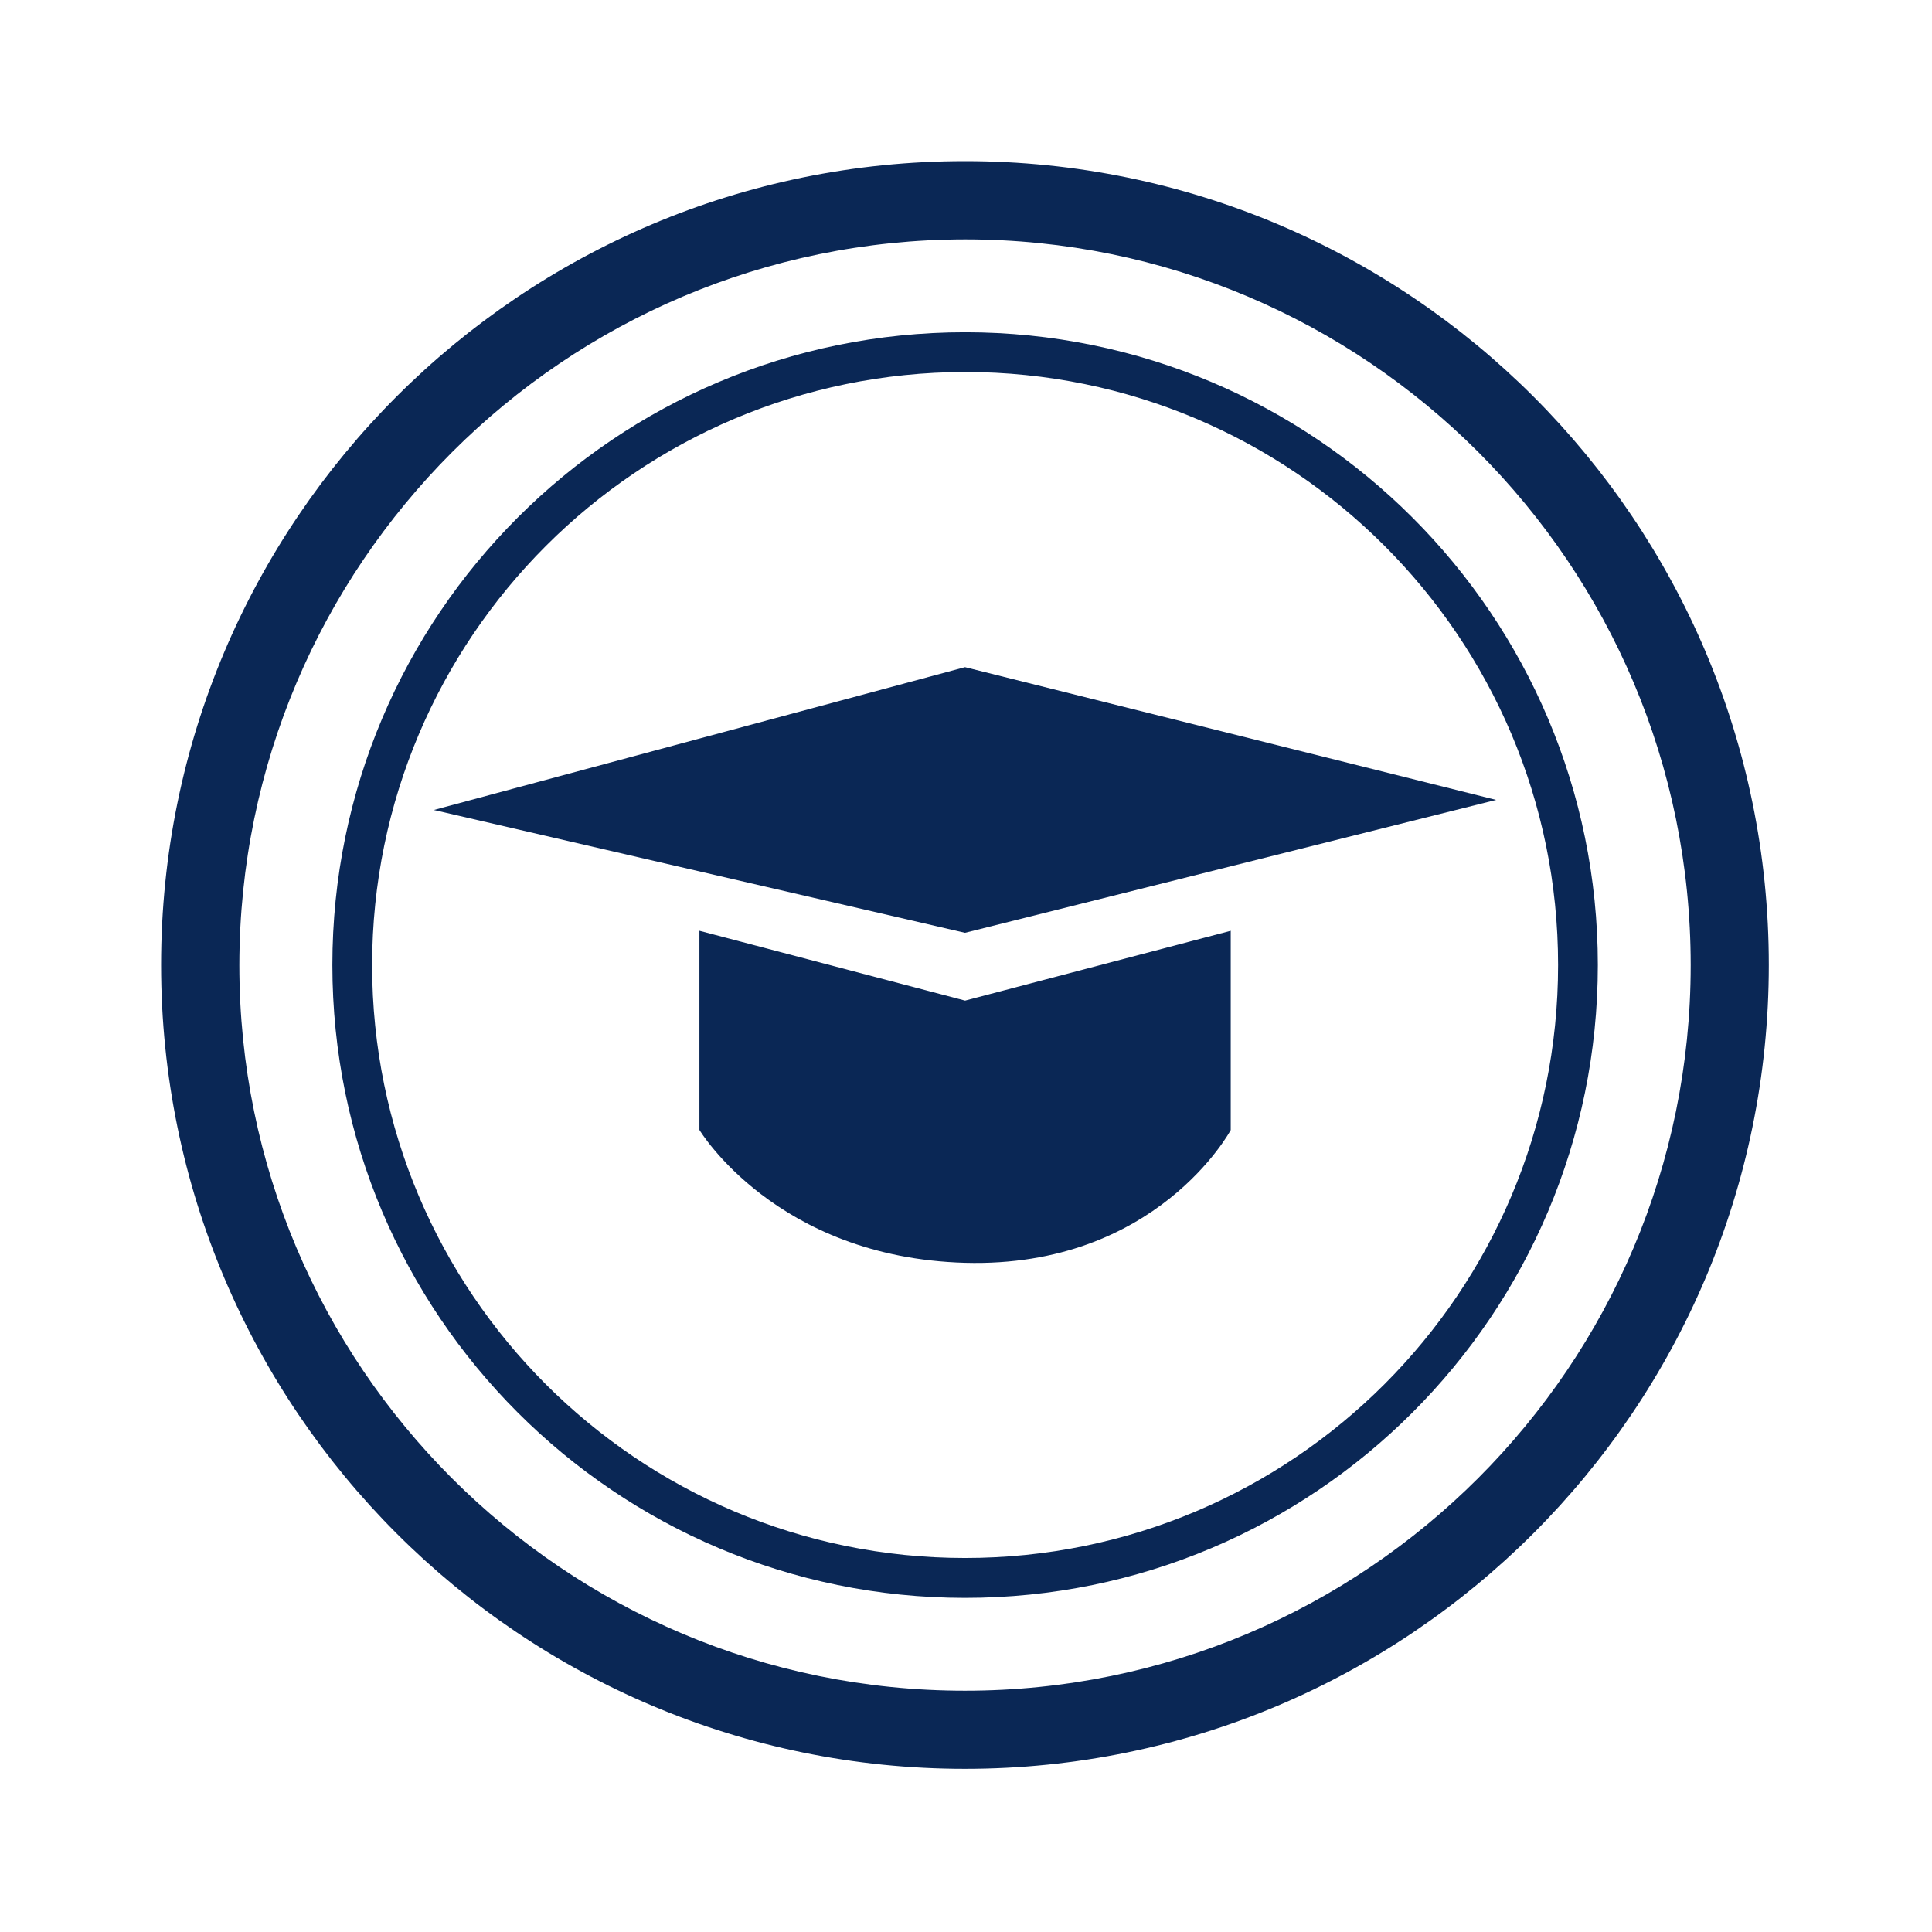 <?xml version="1.0" encoding="utf-8"?>
<!-- Generator: Adobe Illustrator 26.3.1, SVG Export Plug-In . SVG Version: 6.00 Build 0)  -->
<svg version="1.1" id="Capa_1" xmlns="http://www.w3.org/2000/svg" xmlns:xlink="http://www.w3.org/1999/xlink" x="0px" y="0px"
	 viewBox="0 0 140 140" style="enable-background:new 0 0 140 140;" xml:space="preserve">
<style type="text/css">
	.st0{fill:#0A2755;}
	.st1{fill:none;}
</style>
<g id="Grupo_1373" transform="translate(1175.824 2030.824)">
	<g id="Grupo_1370" transform="translate(31.613 48.521)">
		<g id="Grupo_1369">
			<g id="Grupo_1366">
				<g id="Grupo_1365">
					<path id="Trazado_766" class="st0" d="M-1137.51-2011.75l-38.49-8.9l38.49-10.35l38.49,9.62L-1137.51-2011.75z"/>
				</g>
			</g>
			<g id="Grupo_1368" transform="translate(19.246 19.103)">
				<g id="Grupo_1367">
					<path id="Trazado_767" class="st0" d="M-1176-2031l19.25,5.06l19.25-5.06v14.44c0,0-5.36,10-19.25,9.62
						c-13.71-0.38-19.25-9.63-19.25-9.63L-1176-2031z"/>
				</g>
			</g>
		</g>
	</g>
	<g id="Grupo_1371" transform="translate(24.251 24.253)">
		<path id="Trazado_768" class="st0" d="M-1130.14-2028.12c23.73,0,42.97,19.24,42.97,42.97s-19.24,42.97-42.97,42.97
			c-23.73,0-42.97-19.24-42.97-42.97C-1173.09-2008.87-1153.87-2028.09-1130.14-2028.12 M-1130.14-2031
			c-25.33,0-45.85,20.53-45.85,45.85c0,25.33,20.53,45.86,45.85,45.86c25.32,0,45.85-20.53,45.85-45.86
			C-1084.29-2010.47-1104.82-2031-1130.14-2031z"/>
	</g>
	<g id="Grupo_1372" transform="translate(11.85 11.852)">
		<path id="Trazado_769" class="st0" d="M-1117.74-2025.33c29.04,0,52.58,23.55,52.58,52.59c0,29.04-23.55,52.58-52.59,52.58
			c-29.04,0-52.58-23.54-52.58-52.58C-1170.3-2001.78-1146.77-2025.3-1117.74-2025.33 M-1117.75-2031
			c-32.17,0-58.25,26.08-58.25,58.25s26.08,58.25,58.25,58.25s58.25-26.08,58.25-58.25l0,0
			C-1059.49-2004.92-1085.57-2031-1117.75-2031z"/>
	</g>
	<rect id="Rectángulo_285" x="-1175.82" y="-2030.82" class="st1" width="140" height="140"/>
</g>
</svg>
